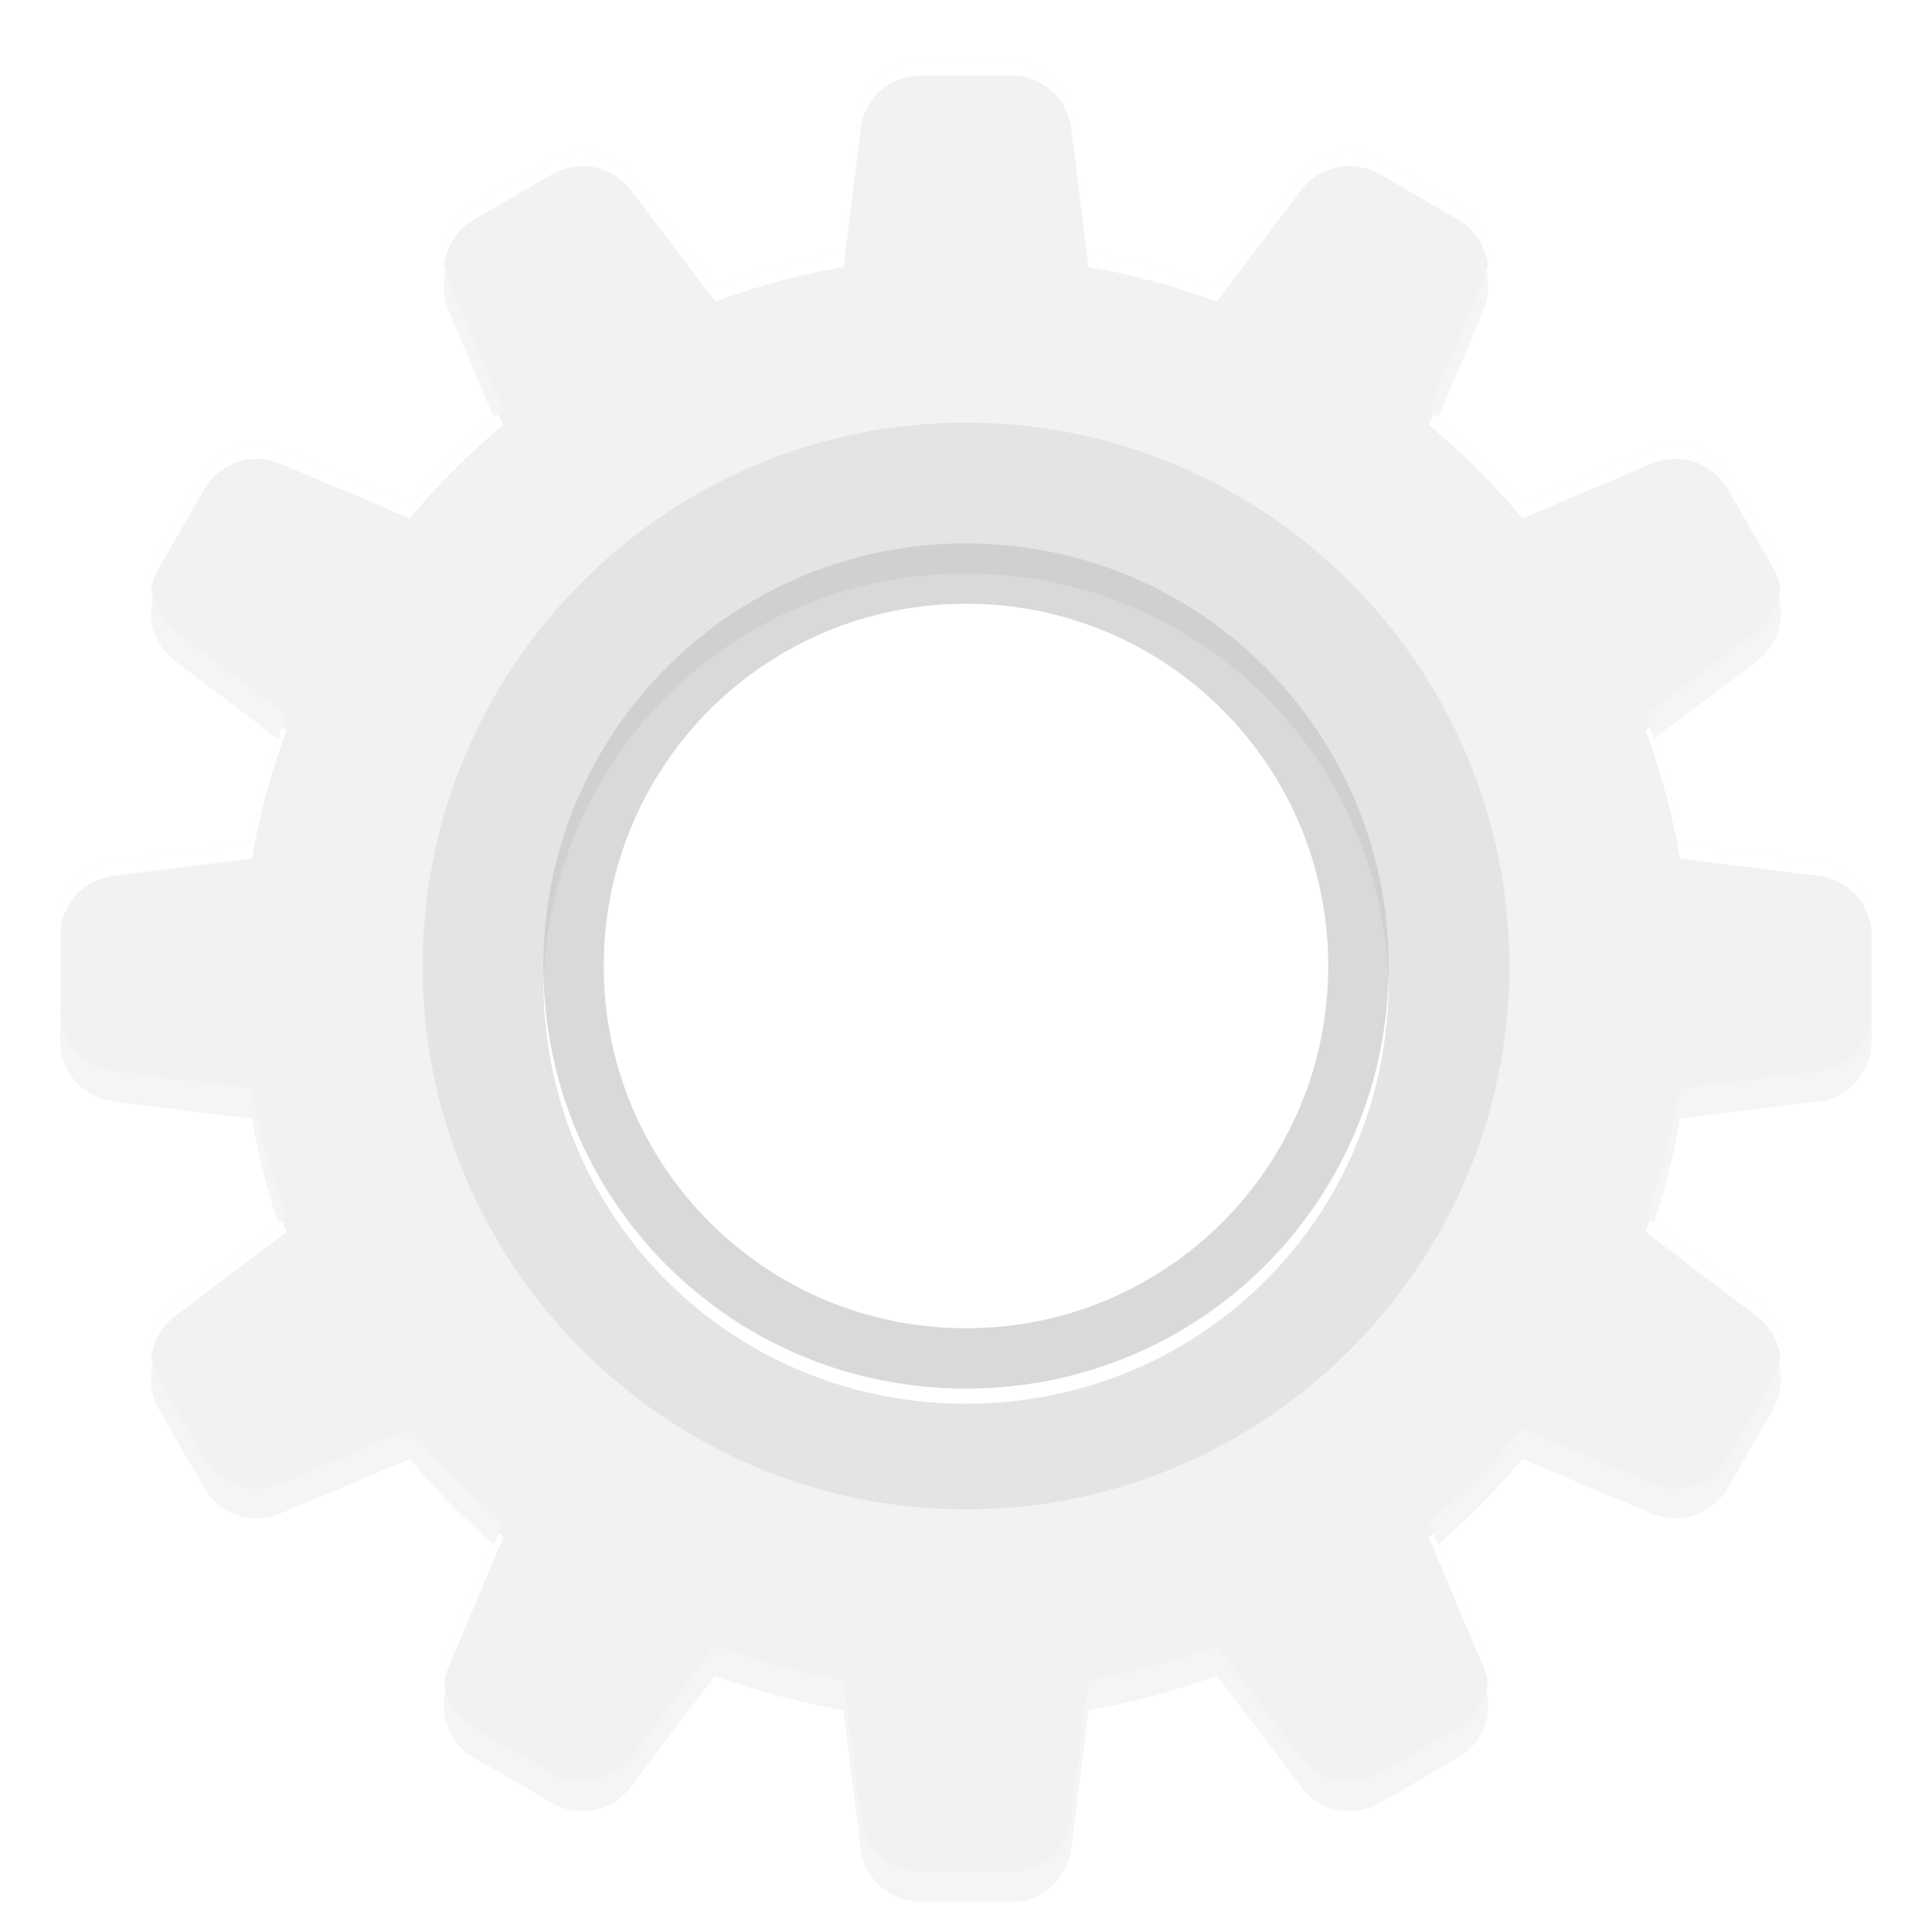 <svg width="128px" height="128px" version="1.1" viewBox="0 0 128 128" xmlns="http://www.w3.org/2000/svg">
 <defs>
  <filter id="filter57" x="-.012" y="-.012" width="1.024" height="1.024" color-interpolation-filters="sRGB">
   <feGaussianBlur stdDeviation="0.6"/>
  </filter>
 </defs>
 <path d="m61 6a4 4 0 0 0-3.969 3.504l-1.148 9.188c-2.929 0.505-5.77 1.278-8.496 2.293l-5.6-7.394a4 4 0 0 0-2.397-1.506 4 4 0 0 0-0.959-0.076 4 4 0 0 0-1.834 0.531l-5.195 3a4 4 0 0 0-1.685 5.019l3.623 8.588c-2.246 1.873-4.32 3.948-6.193 6.193l-8.588-3.623a4 4 0 0 0-1.404-0.311 4 4 0 0 0-1.424 0.205 4 4 0 0 0-2.191 1.791l-3 5.195a4 4 0 0 0 1.051 5.189l7.394 5.598c-1.015 2.727-1.788 5.568-2.293 8.498l-9.188 1.148a4 4 0 0 0-3.504 3.969v6a4 4 0 0 0 3.504 3.969l9.188 1.148c0.505 2.929 1.278 5.77 2.293 8.496l-7.394 5.6a4 4 0 0 0-1.051 5.189l3 5.195a4 4 0 0 0 5.019 1.685l8.588-3.623c1.873 2.246 3.948 4.32 6.193 6.193l-3.623 8.588a4 4 0 0 0 1.685 5.019l5.195 3a4 4 0 0 0 5.188-1.051l5.6-7.394c2.727 1.015 5.568 1.788 8.498 2.293l1.148 9.188a4 4 0 0 0 3.969 3.504h6a4 4 0 0 0 3.969-3.504l1.148-9.188c2.929-0.505 5.77-1.278 8.496-2.293l5.6 7.394a4 4 0 0 0 5.189 1.051l5.195-3a4 4 0 0 0 1.685-5.019l-3.623-8.588c2.246-1.873 4.32-3.948 6.193-6.193l8.588 3.623a4 4 0 0 0 5.019-1.685l3-5.195a4 4 0 0 0-1.051-5.189l-7.394-5.6c1.014-2.726 1.788-5.567 2.293-8.496l9.188-1.148a4 4 0 0 0 3.504-3.969v-6a4 4 0 0 0-3.504-3.969l-9.188-1.148c-0.505-2.93-1.278-5.771-2.293-8.498l7.394-5.598a4 4 0 0 0 1.051-5.189l-3-5.195a4 4 0 0 0-2.191-1.791 4 4 0 0 0-1.424-0.205 4 4 0 0 0-1.404 0.311l-8.588 3.623c-1.873-2.246-3.948-4.32-6.193-6.193l3.623-8.588a4 4 0 0 0-1.685-5.018l-5.195-3a4 4 0 0 0-1.834-0.533 4 4 0 0 0-0.959 0.076 4 4 0 0 0-2.397 1.506l-5.6 7.394c-2.726-1.014-5.567-1.788-8.496-2.293l-1.148-9.188a4 4 0 0 0-3.969-3.504zm3 32c15.585 0 28 12.415 28 28s-12.415 28-28 28-28-12.415-28-28 12.415-28 28-28z" fill="#000000" filter="url(#filter57)" opacity=".2"/>
 <path d="m61 4a4 4 0 0 0-3.969 3.504l-1.148 9.188c-2.929 0.505-5.77 1.278-8.496 2.293l-5.6-7.394a4 4 0 0 0-2.397-1.506 4 4 0 0 0-0.959-0.076 4 4 0 0 0-1.834 0.531l-5.195 3a4 4 0 0 0-1.685 5.019l3.623 8.588c-2.246 1.873-4.32 3.948-6.193 6.193l-8.588-3.623a4 4 0 0 0-1.404-0.311 4 4 0 0 0-1.424 0.205 4 4 0 0 0-2.191 1.791l-3 5.195a4 4 0 0 0 1.051 5.189l7.394 5.598c-1.015 2.727-1.788 5.568-2.293 8.498l-9.188 1.148a4 4 0 0 0-3.504 3.969v6a4 4 0 0 0 3.504 3.969l9.188 1.148c0.505 2.929 1.278 5.77 2.293 8.496l-7.394 5.6a4 4 0 0 0-1.051 5.189l3 5.195a4 4 0 0 0 5.019 1.685l8.588-3.623c1.873 2.246 3.948 4.32 6.193 6.193l-3.623 8.588a4 4 0 0 0 1.685 5.019l5.195 3a4 4 0 0 0 5.188-1.051l5.6-7.394c2.727 1.015 5.568 1.788 8.498 2.293l1.148 9.188a4 4 0 0 0 3.969 3.504h6a4 4 0 0 0 3.969-3.504l1.148-9.188c2.929-0.505 5.77-1.278 8.496-2.293l5.6 7.394a4 4 0 0 0 5.189 1.051l5.195-3a4 4 0 0 0 1.685-5.019l-3.623-8.588c2.246-1.873 4.32-3.948 6.193-6.193l8.588 3.623a4 4 0 0 0 5.019-1.685l3-5.195a4 4 0 0 0-1.051-5.189l-7.394-5.6c1.014-2.726 1.788-5.567 2.293-8.496l9.188-1.148a4 4 0 0 0 3.504-3.969v-6a4 4 0 0 0-3.504-3.969l-9.188-1.148c-0.505-2.93-1.278-5.771-2.293-8.498l7.394-5.598a4 4 0 0 0 1.051-5.189l-3-5.195a4 4 0 0 0-2.191-1.791 4 4 0 0 0-1.424-0.205 4 4 0 0 0-1.404 0.311l-8.588 3.623c-1.873-2.246-3.948-4.32-6.193-6.193l3.623-8.588a4 4 0 0 0-1.685-5.018l-5.195-3a4 4 0 0 0-1.834-0.533 4 4 0 0 0-0.959 0.076 4 4 0 0 0-2.397 1.506l-5.6 7.394c-2.726-1.014-5.567-1.788-8.496-2.293l-1.148-9.188a4 4 0 0 0-3.969-3.504h-6zm3 32c15.585 0 28 12.415 28 28s-12.415 28-28 28-28-12.415-28-28 12.415-28 28-28z" fill="#f2f2f2"/>
 <path transform="matrix(0 -1 -1 0 0 -172)" d="m-208-64c0 15.51-12.49 28-28 28s-28-12.49-28-28 12.49-28 28-28 28 12.49 28 28zm-4 0c0-13.286-10.714-24-24-24s-24 10.714-24 24 10.714 24 24 24 24-10.714 24-24z" opacity=".15"/>
 <path transform="matrix(0 1 -1 0 0 -172)" d="m236-100c-19.834 0-36 16.166-36 36s16.166 36 36 36 36-16.166 36-36-16.166-36-36-36zm0 8c15.51 0 28 12.49 28 28s-12.49 28-28 28-28-12.49-28-28 12.49-28 28-28z" opacity=".06"/>
 <path d="m61 4a4 4 0 0 0-3.969 3.504l-1.148 9.188c-2.929 0.505-5.77 1.278-8.496 2.293l-5.6-7.394a4 4 0 0 0-2.397-1.506 4 4 0 0 0-0.959-0.076 4 4 0 0 0-1.834 0.531l-5.195 3a4 4 0 0 0-1.967 3.949 4 4 0 0 1 1.967-2.949l5.195-3a4 4 0 0 1 1.834-0.531 4 4 0 0 1 0.959 0.076 4 4 0 0 1 2.397 1.506l5.6 7.394c2.726-1.014 5.567-1.788 8.496-2.293l1.148-9.188a4 4 0 0 1 3.969-3.504h6a4 4 0 0 1 3.969 3.504l1.148 9.188c2.929 0.505 5.77 1.278 8.496 2.293l5.6-7.394a4 4 0 0 1 2.397-1.506 4 4 0 0 1 0.959-0.076 4 4 0 0 1 1.834 0.533l5.195 3a4 4 0 0 1 1.967 2.955 4 4 0 0 0-1.967-3.955l-5.195-3a4 4 0 0 0-1.834-0.533 4 4 0 0 0-0.959 0.076 4 4 0 0 0-2.397 1.506l-5.6 7.394c-2.726-1.014-5.567-1.788-8.496-2.293l-1.148-9.188a4 4 0 0 0-3.969-3.504h-6zm-27.971 23.408c-2.126 1.804-4.096 3.79-5.883 5.932l-8.588-3.623a4 4 0 0 0-1.404-0.311 4 4 0 0 0-1.424 0.205 4 4 0 0 0-2.191 1.791l-3 5.195a4 4 0 0 0-0.502 2.494 4 4 0 0 1 0.502-1.494l3-5.195a4 4 0 0 1 2.191-1.791 4 4 0 0 1 1.424-0.205 4 4 0 0 1 1.404 0.311l8.588 3.623c1.873-2.246 3.948-4.32 6.193-6.193l-0.311-0.738zm61.941 0-0.311 0.738c2.246 1.873 4.32 3.948 6.193 6.193l8.588-3.623a4 4 0 0 1 1.404-0.311 4 4 0 0 1 1.424 0.205 4 4 0 0 1 2.191 1.791l3 5.195a4 4 0 0 1 0.502 1.494 4 4 0 0 0-0.502-2.494l-3-5.195a4 4 0 0 0-2.191-1.791 4 4 0 0 0-1.424-0.205 4 4 0 0 0-1.404 0.311l-8.588 3.623c-1.786-2.141-3.757-4.127-5.883-5.932zm-76.271 20.762c-0.876 2.486-1.551 5.063-2.008 7.713l-9.188 1.148a4 4 0 0 0-3.504 3.969v1a4 4 0 0 1 3.504-3.969l9.188-1.148c0.505-2.93 1.278-5.771 2.293-8.498l-0.285-0.215zm90.602 0-0.285 0.215c1.015 2.727 1.788 5.568 2.293 8.498l9.188 1.148a4 4 0 0 1 3.504 3.969v-1a4 4 0 0 0-3.504-3.969l-9.188-1.148c-0.457-2.65-1.132-5.227-2.008-7.713zm-73.297 16.33c-0.003 0.166-0.004 0.333-0.004 0.5 0 15.585 12.415 28 28 28s28-12.415 28-28c0-0.167-0.001-0.334-0.004-0.5-0.262 15.349-12.578 27.5-27.996 27.5s-27.734-12.151-27.996-27.5zm-17.305 16.328-7.109 5.385a4 4 0 0 0-1.553 3.695 4 4 0 0 1 1.553-2.695l7.394-5.6c-0.097-0.261-0.193-0.523-0.285-0.785zm90.602 0c-0.093 0.263-0.188 0.525-0.285 0.785l7.394 5.6a4 4 0 0 1 1.553 2.695 4 4 0 0 0-1.553-3.695l-7.109-5.385zm-76.271 20.764-3.312 7.85a4 4 0 0 0-0.281 2.07 4 4 0 0 1 0.281-1.07l3.623-8.588c-0.104-0.087-0.207-0.174-0.311-0.262zm61.941 0c-0.103 0.088-0.206 0.175-0.311 0.262l3.623 8.588a4 4 0 0 1 0.281 1.07 4 4 0 0 0-0.281-2.07l-3.312-7.85z" fill="#ffffff"/>
</svg>
